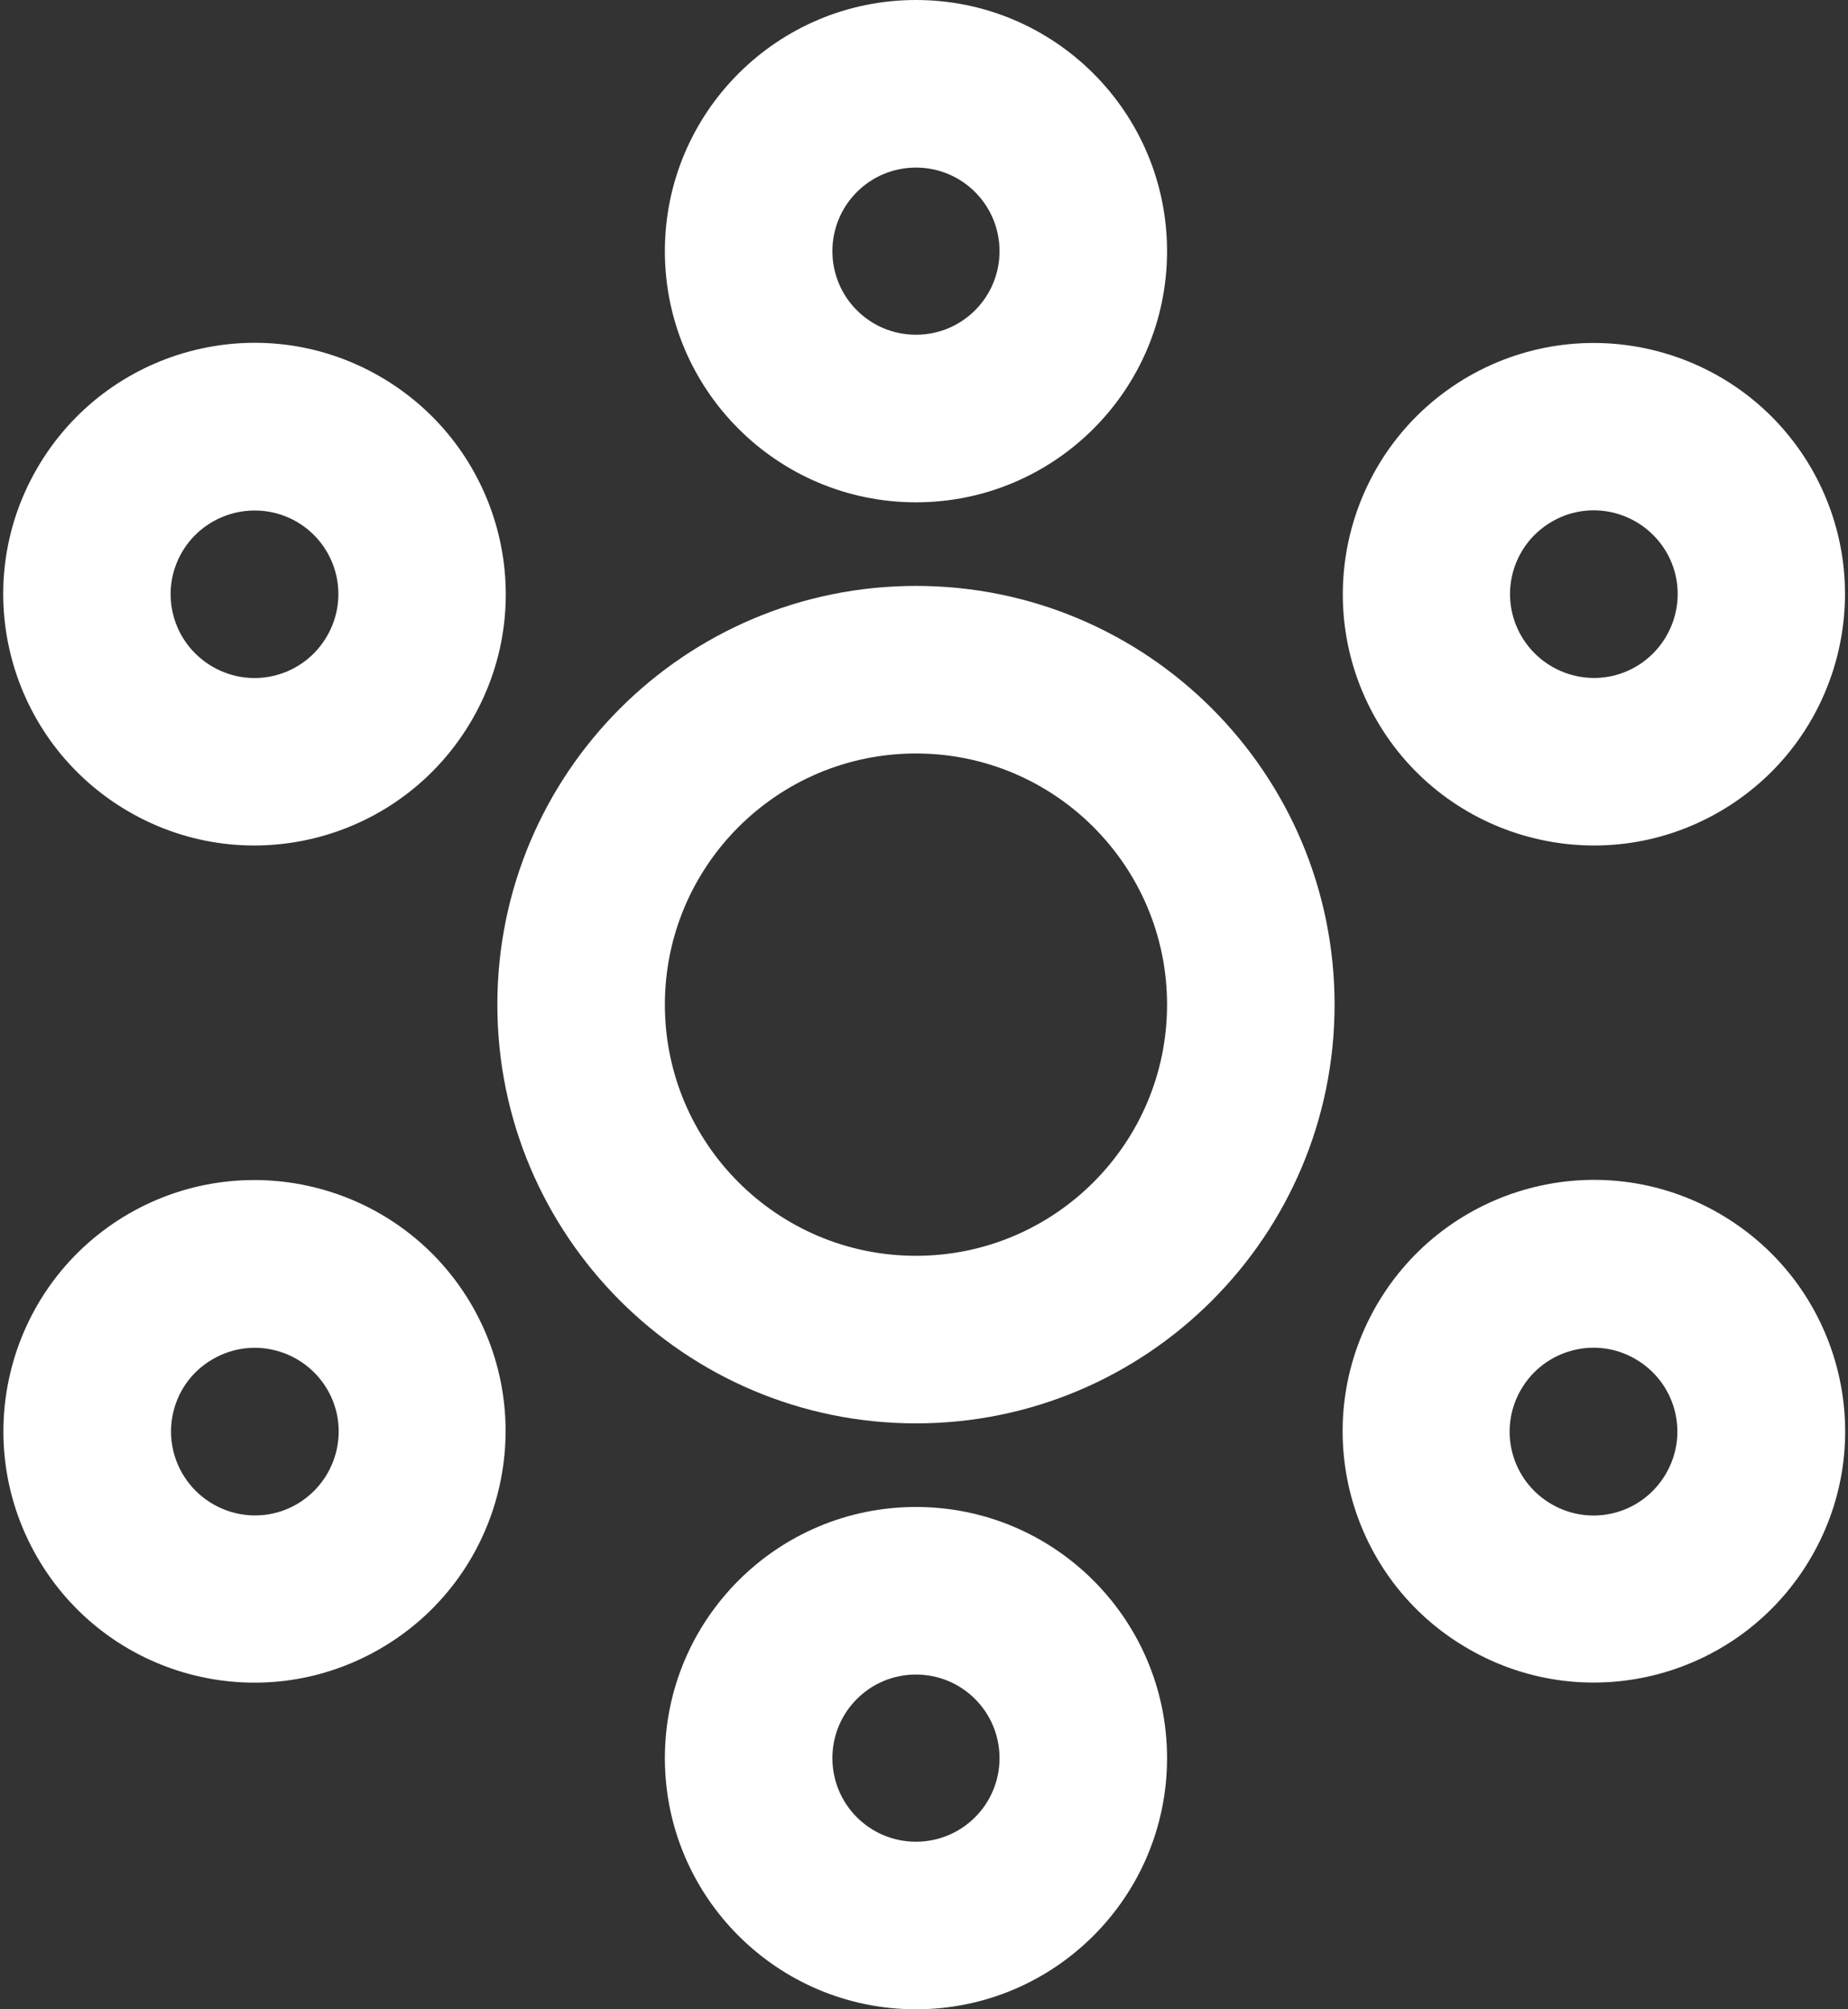 <?xml version="1.0" encoding="utf-8"?>
<!-- Generator: Adobe Illustrator 19.0.0, SVG Export Plug-In . SVG Version: 6.00 Build 0)  -->
<svg version="1.1" id="Layer_1" xmlns:sketch="http://www.bohemiancoding.com/sketch/ns"
	 xmlns="http://www.w3.org/2000/svg" xmlns:xlink="http://www.w3.org/1999/xlink" x="0px" y="0px" viewBox="132 -50 460 500"
	 style="enable-background:new 132 -50 460 500;" xml:space="preserve">
<rect x="132" y="-50" width="460" height="500" fill="#333333" stroke="none"/>
<style type="text/css">
	.st0{fill:#FFFFFF;}
</style>
<title>following</title>
<desc>Created with Sketch.</desc>
<g id="Page-1" sketch:type="MSPage">
	<g id="following" transform="translate(1, 0)" sketch:type="MSLayerGroup">
		<path id="Oval-12" sketch:type="MSShapeGroup" class="st0" d="M463.2,200c0-57.5-46.6-104.2-104.2-104.2S254.8,142.5,254.8,200
			S301.5,304.2,359,304.2S463.2,257.5,463.2,200z M296.5,200c0-34.5,28-62.5,62.5-62.5s62.5,28,62.5,62.5s-28,62.5-62.5,62.5
			S296.5,234.5,296.5,200z"/>
		<path id="Oval-13" sketch:type="MSShapeGroup" class="st0" d="M421.5,12.5c0-34.5-28-62.5-62.5-62.5s-62.5,28-62.5,62.5
			S324.5,75,359,75S421.5,47,421.5,12.5z M338.2,12.5c0-11.5,9.3-20.8,20.8-20.8s20.8,9.3,20.8,20.8s-9.3,20.8-20.8,20.8
			S338.2,24,338.2,12.5z"/>
		<path id="Oval-14" sketch:type="MSShapeGroup" class="st0" d="M421.5,387.5c0-34.5-28-62.5-62.5-62.5s-62.5,28-62.5,62.5
			s28,62.5,62.5,62.5S421.5,422,421.5,387.5z M338.2,387.5c0-11.5,9.3-20.8,20.8-20.8s20.8,9.3,20.8,20.8s-9.3,20.8-20.8,20.8
			S338.2,399,338.2,387.5z"/>
		<path id="Oval-16" sketch:type="MSShapeGroup" class="st0" d="M559,152c29.9-17.3,40.1-55.5,22.9-85.4
			c-17.3-29.9-55.5-40.1-85.4-22.9c-29.9,17.3-40.1,55.5-22.9,85.4C490.8,159,529.1,169.3,559,152z M517.3,79.8
			c10-5.8,22.7-2.3,28.5,7.6c5.8,10,2.3,22.7-7.6,28.5c-10,5.8-22.7,2.3-28.5-7.6C503.9,98.3,507.3,85.6,517.3,79.8z"/>
		<path id="Oval-15" sketch:type="MSShapeGroup" class="st0" d="M225.6,360.3c29.9-17.3,40.1-55.5,22.9-85.4
			c-17.3-29.9-55.5-40.1-85.4-22.9c-29.9,17.3-40.1,55.5-22.9,85.4C157.5,367.4,195.7,377.6,225.6,360.3z M184,288.2
			c10-5.8,22.7-2.3,28.5,7.6c5.8,10,2.3,22.7-7.6,28.5c-10,5.8-22.7,2.3-28.5-7.6C170.6,306.7,174,293.9,184,288.2z"/>
		<path id="Oval-16_1_" sketch:type="MSShapeGroup" class="st0" d="M496.5,360.3c29.9,17.3,68.1,7,85.4-22.9
			c17.3-29.9,7-68.1-22.9-85.4c-29.9-17.3-68.1-7-85.4,22.9C456.3,304.9,466.6,343.1,496.5,360.3z M538.1,288.2
			c10,5.8,13.4,18.5,7.6,28.5c-5.8,10-18.5,13.4-28.5,7.6c-10-5.8-13.4-18.5-7.6-28.5C515.4,285.8,528.2,282.4,538.1,288.2z"/>
		<path id="Oval-15_1_" sketch:type="MSShapeGroup" class="st0" d="M163.1,152c29.9,17.3,68.1,7,85.4-22.9s7-68.1-22.9-85.4
			s-68.1-7-85.4,22.9S133.2,134.7,163.1,152z M204.8,79.8c10,5.8,13.4,18.5,7.6,28.5c-5.8,10-18.5,13.4-28.5,7.6
			c-10-5.8-13.4-18.5-7.6-28.5C182.1,77.5,194.8,74.1,204.8,79.8z"/>
	</g>
</g>
</svg>
